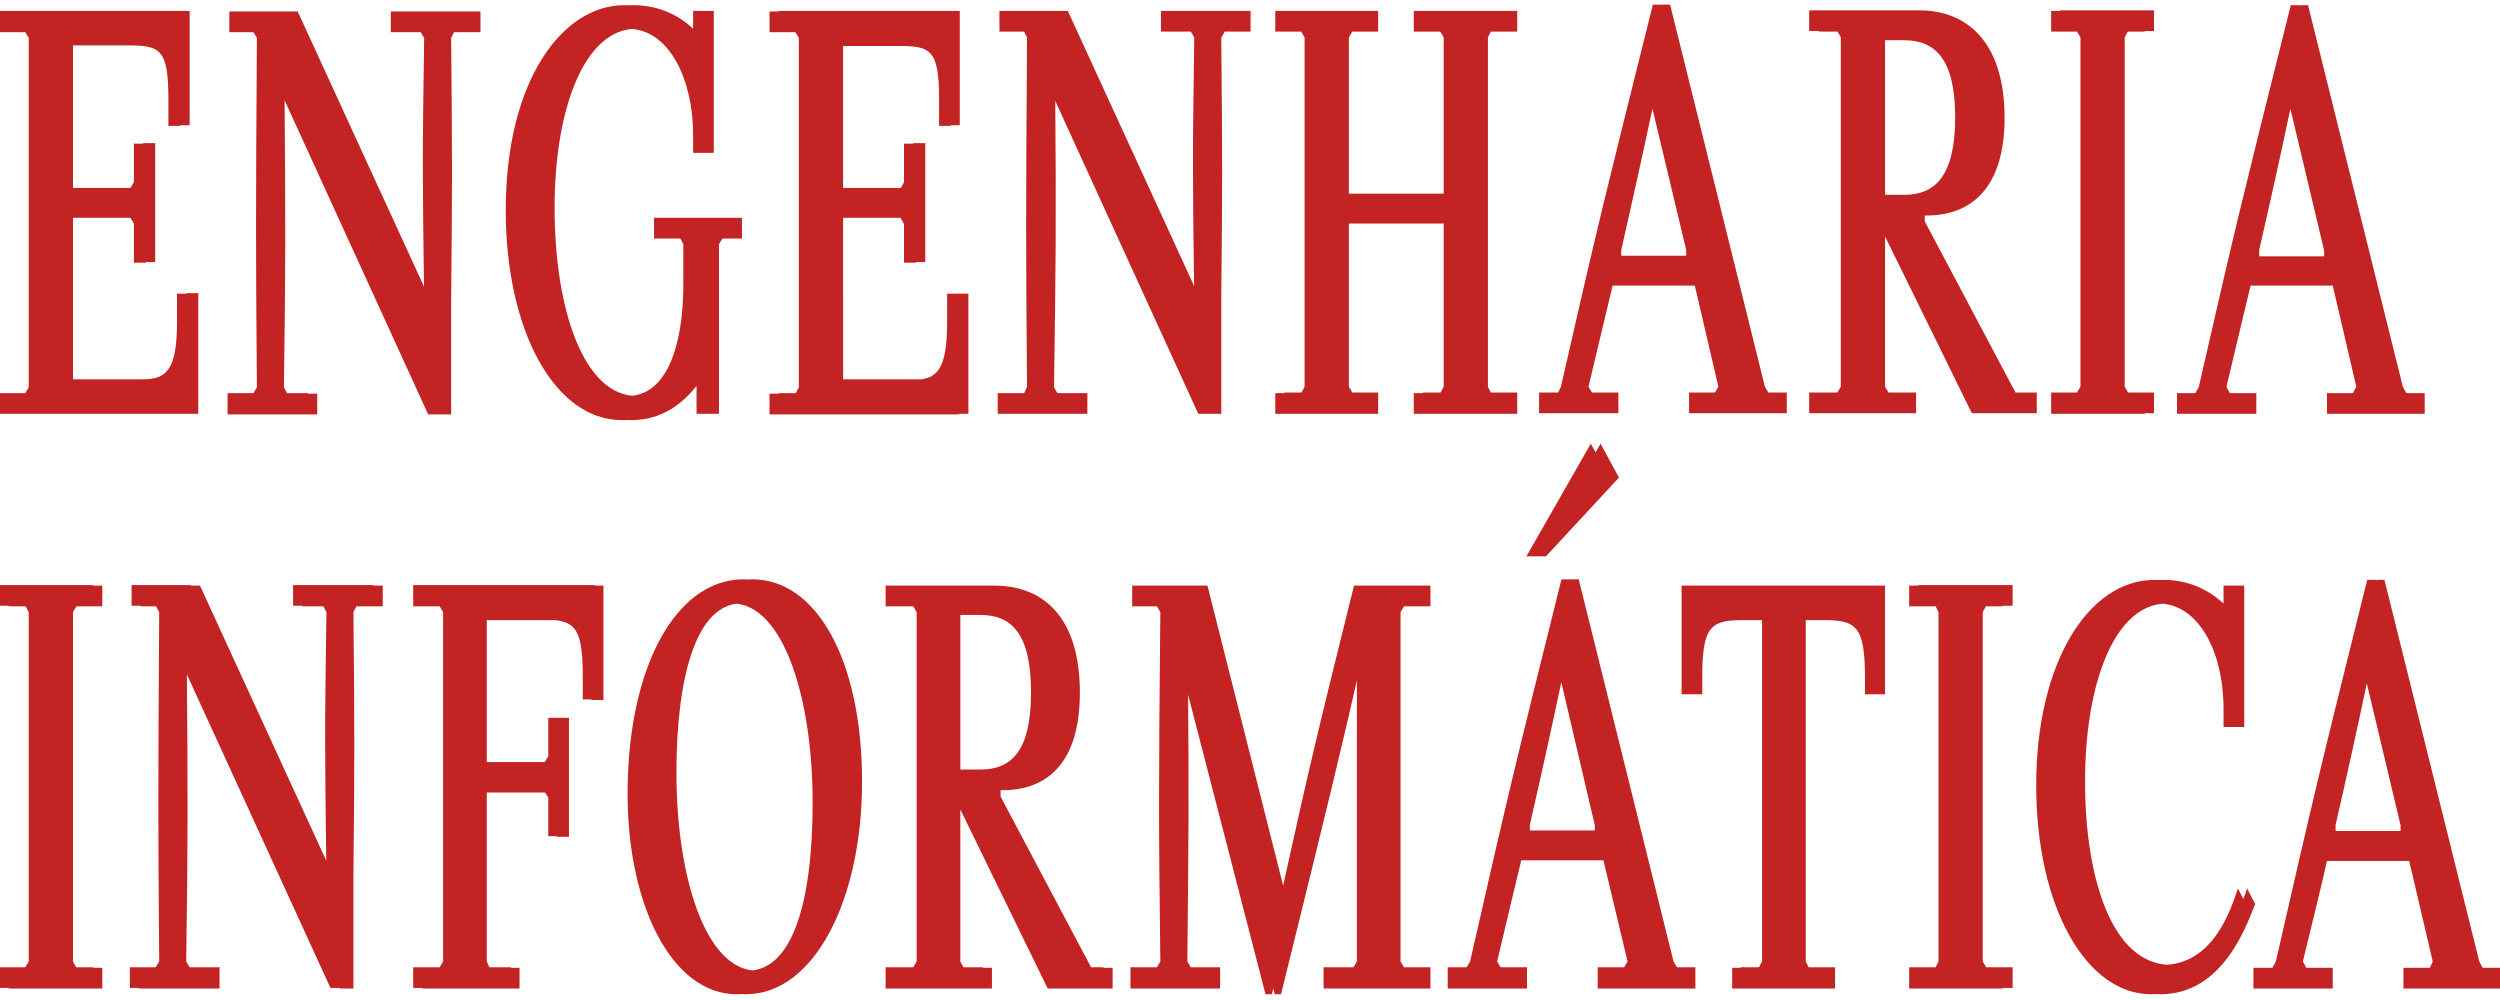<svg version="1.2" xmlns="http://www.w3.org/2000/svg" viewBox="0 0 435 174" width="435" height="174"><style>.a{fill:#c42323}</style><path class="a" d="m12.7 37.9h11.6l0.6 1v6.7h2.1v-20.7h-2.1v6.7l-0.6 1.1h-11.6v-24.8h11c5.7 0 7.2 0.5 7.2 9.3v4.6h2.1v-19.9h-31.5v3.6h4.5l0.6 1.1v60.7l-0.6 1.1h-4.5v3.6h33v-21h-2.1v5c0 8.2-1.8 10-5.9 10h-13.8zm-1.6 0h11.6l0.6 1v6.8h2.1v-20.7h-2.1v6.7l-0.6 1h-11.6v-24.8h11c5.7 0 7.2 0.5 7.2 9.3v4.7h2.1v-20h-31.5v3.7h4.5l0.6 1v60.8l-0.6 1h-4.5v3.6h33v-20.9h-2.1v4.9c0 8.3-1.8 10-5.9 10h-13.8zm67.4 14.2c0.2-20.2 0.2-23.8 0-45.5l0.5-1h4.6v-3.6h-14v3.6h5.2l0.6 1c-0.3 21.1-0.3 23.2 0 45.5h-0.6l-23-50.1h-10.3v3.6h4.2l0.6 1c-0.2 31.1-0.2 36.4 0 60.8l-0.6 1.1h-4.5v3.6h14v-3.6h-5.2l-0.6-1.1c0.3-21 0.3-27.9 0.1-52.4h0.5l26.1 57.1h2.4zm-1.6 0c0.2-20.2 0.2-23.9 0-45.5l0.6-1h4.5v-3.6h-14v3.6h5.2l0.6 1c-0.3 21.1-0.3 23.1 0 45.5h-0.6l-23-50.1h-10.3v3.6h4.2l0.6 1c-0.2 31.1-0.2 36.4 0 60.8l-0.6 1h-4.5v3.7h14v-3.7h-5.2l-0.6-1c0.3-21 0.3-27.9 0.1-52.4h0.5l26.1 57.1h2.4zm45.8 14v5.9h2.4v-29.5l0.6-1h3.4v-3.6h-13.7v3.6h4.5l0.6 1v7c0 10.7-2.9 19.4-9.7 19.4-9.1 0-14.3-14.7-14.3-32.8 0-17.4 5.3-31.1 14.2-31.1 7.5 0 11.4 9.1 11.4 18.4v3.2h2.1v-24.7h-2.1v4.2h-0.5c-0.5-0.6-4.2-5.2-11.4-5.2-10.6 0-20.6 12.9-20.6 35.7 0 20.9 8.5 36.5 20.2 36.5 7.3 0 10.7-5.2 12.3-7zm-1.5 0v5.9h2.3v-29.5l0.6-1h3.4v-3.6h-13.7v3.6h4.6l0.5 1v7c0 10.7-2.9 19.4-9.7 19.4-9.1 0-14.3-14.7-14.3-32.8 0-17.4 5.3-31.1 14.3-31.1 7.4 0 11.4 9.1 11.4 18.4v3.2h2v-24.7h-2v4.2h-0.6c-0.5-0.6-4.2-5.2-11.4-5.2-10.6 0-20.6 12.9-20.6 35.7 0 20.9 8.5 36.5 20.2 36.5 7.4 0 10.7-5.2 12.4-7zm25.5-28.2h11.6l0.6 1v6.7h2.1v-20.7h-2.1v6.8l-0.6 1h-11.6v-24.8h11c5.7 0 7.3 0.5 7.3 9.3v4.6h2v-19.9h-31.5v3.6h4.5l0.6 1.1v60.8l-0.6 1h-4.5v3.6h33v-20.9h-2.1v4.9c0 8.3-1.7 10-5.9 10h-13.8zm-1.6 0h11.6l0.6 1.1v6.7h2.1v-20.7h-2.1v6.7l-0.6 1.1h-11.6v-24.8h11c5.7 0 7.3 0.4 7.3 9.2v4.7h2v-19.9h-31.5v3.6h4.5l0.6 1v60.8l-0.6 1.1h-4.5v3.6h33v-21h-2.1v4.9c0 8.3-1.7 10.1-5.9 10.1h-13.8zm67.4 14.1c0.2-20.2 0.2-23.8 0-45.4l0.6-1.1h4.5v-3.6h-14v3.6h5.2l0.6 1.1c-0.3 21-0.3 23.1 0 45.4h-0.6l-23-50.1h-10.3v3.6h4.2l0.6 1.1c-0.2 31.1-0.2 36.3 0 60.8l-0.6 1h-4.5v3.6h14v-3.6h-5.2l-0.6-1c0.3-21 0.4-27.9 0.2-52.4h0.4l26.1 57h2.4zm-1.6 0c0.2-20.2 0.2-23.8 0-45.5l0.6-1h4.5v-3.6h-14v3.6h5.2l0.6 1c-0.3 21.1-0.3 23.2 0 45.5h-0.6l-23-50.1h-10.3v3.6h4.3l0.5 1c-0.2 31.1-0.2 36.4 0 60.8l-0.5 1.1h-4.6v3.6h14v-3.6h-5.2l-0.6-1.1c0.3-21 0.4-27.9 0.2-52.4h0.4l26.1 57.1h2.4zm23.8 15.3v-28.5h18.1v28.5l-0.6 1h-4.6v3.7h16.4v-3.7h-4.6l-0.5-1v-60.8l0.5-1h4.6v-3.6h-16.4v3.6h4.6l0.6 1v27.2h-18.1v-27.2l0.6-1h4.5v-3.6h-16.3v3.6h4.5l0.6 1v60.8l-0.6 1h-4.5v3.7h16.3v-3.7h-4.5zm-1.6 0v-28.4h18.1v28.4l-0.6 1.1h-4.6v3.6h16.4v-3.6h-4.6l-0.5-1.1v-60.8l0.5-1h4.6v-3.6h-16.4v3.6h4.6l0.6 1v27.2h-18.1v-27.2l0.6-1h4.5v-3.6h-16.3v3.6h4.5l0.6 1v60.8l-0.6 1.1h-4.5v3.6h16.3v-3.6h-4.5zm40.1 0l-0.6 1h-3.2v3.6h12.2v-3.6h-4.6l-0.6-1c1.7-7.1 3-12.7 4.2-17.6h15.9l4.1 17.6-0.6 1h-4.5v3.6h15.4v-3.6h-3.2l-0.6-1-16.5-66.5h-1.5c-8.4 34.1-9.3 37.5-15.9 66.5zm8.9-22.8v-1c1.9-8.4 3.5-15.5 5.9-26.8h0.6l6.4 26.8v1zm-10.5 22.8l-0.5 1h-3.3v3.6h12.2v-3.6h-4.6l-0.6-1c1.7-7.1 3.1-12.7 4.2-17.6h15.9l4.1 17.6-0.6 1h-4.5v3.6h15.5v-3.6h-3.3l-0.6-1-16.5-66.5h-1.4c-8.5 34.1-9.4 37.5-16 66.5zm8.9-22.8v-1c1.9-8.4 3.5-15.5 5.9-26.8h0.6l6.4 26.8v1zm47.5-37.5h5c5.3 0 8.8 3.1 8.8 13.5 0 10.3-3.5 13.4-8.8 13.4h-5zm16.7 64.9h9.7v-3.6h-3.7l-15.8-29.8v-1h0.3c7.7 0 13.6-4.7 13.6-17 0-12.7-6.1-18.7-14.9-18.7h-17.4v3.7h4.8l0.6 1v60.8l-0.6 1h-4.8v3.6h16.9v-3.6h-4.8l-0.6-1v-28.4h0.6zm-18.4-64.9h5c5.3 0 8.9 3.1 8.9 13.4 0 10.4-3.6 13.5-8.9 13.5h-5zm16.8 64.9h9.7v-3.6h-3.7l-15.8-29.8v-1h0.3c7.7 0 13.5-4.7 13.5-17.1 0-12.6-6-18.6-14.9-18.6h-17.4v3.6h4.9l0.6 1.1v60.8l-0.6 1h-4.9v3.6h17v-3.6h-4.9l-0.6-1v-28.4h0.6zm26.6-4.6v-60.8l0.6-1.1h4.5v-3.6h-16.3v3.6h4.5l0.6 1.1v60.8l-0.6 1h-4.5v3.6h16.3v-3.6h-4.5zm-1.6 0v-60.8l0.6-1h4.5v-3.6h-16.3v3.6h4.5l0.6 1v60.8l-0.6 1h-4.5v3.7h16.3v-3.7h-4.5zm16.1 0l-0.6 1.1h-3.2v3.6h12.2v-3.6h-4.6l-0.6-1.1c1.7-7.1 3-12.6 4.2-17.6h15.8l4.2 17.6-0.6 1.1h-4.6v3.6h15.5v-3.6h-3.2l-0.6-1.1-16.5-66.4h-1.5c-8.5 34-9.3 37.5-15.9 66.4zm8.9-22.7v-1.1c1.9-8.3 3.5-15.4 5.9-26.8h0.6l6.4 26.9v1zm-10.5 22.7l-0.6 1.1h-3.2v3.6h12.2v-3.6h-4.6l-0.6-1.1c1.7-7.1 3.1-12.6 4.2-17.6h15.9l4.1 17.6-0.6 1.1h-4.5v3.6h15.4v-3.6h-3.2l-0.6-1.1-16.5-66.4h-1.4c-8.5 34-9.4 37.5-16 66.4zm8.9-22.7v-1.1c1.9-8.3 3.5-15.4 5.9-26.8h0.6l6.4 26.9v1zm-378.8 122.7v-60.8l0.6-1h4.5v-3.6h-16.3v3.6h4.5l0.6 1v60.8l-0.6 1.1h-4.5v3.6h16.3v-3.6h-4.5zm-1.6 0v-60.8l0.6-1.1h4.5v-3.6h-16.3v3.6h4.5l0.6 1.1v60.8l-0.6 1h-4.5v3.6h16.3v-3.6h-4.5zm50.4-15.3c0.2-20.2 0.2-23.9 0-45.5l0.5-1h4.6v-3.6h-14v3.6h5.2l0.6 1c-0.3 21.1-0.3 23.1 0 45.5h-0.6l-23-50.1h-10.3v3.6h4.2l0.6 1c-0.2 31.1-0.2 36.4 0 60.8l-0.6 1h-4.5v3.7h14v-3.7h-5.2l-0.6-1c0.3-21 0.3-27.9 0.1-52.4h0.5l26.1 57.1h2.4zm-1.6 0c0.2-20.3 0.2-23.9 0-45.5l0.6-1.1h4.5v-3.6h-14v3.6h5.2l0.6 1.1c-0.3 21-0.3 23.1 0 45.5h-0.6l-23-50.2h-10.3v3.6h4.2l0.6 1.1c-0.2 31.1-0.2 36.4 0 60.8l-0.6 1h-4.5v3.6h14v-3.6h-5.2l-0.6-1c0.3-21 0.3-27.9 0.1-52.4h0.5l26.1 57h2.4zm24.8 15.3v-29.4h11.6l0.6 1v6.7h2.1v-20.7h-2.1v6.7l-0.6 1.1h-11.6v-24.8h11c5.7 0 7.2 1 7.2 9.8v4.1h2.1v-19.9h-31.5v3.6h4.5l0.6 1.1v60.7l-0.6 1.1h-4.5v3.6h16.9v-3.6h-5.2zm-1.5 0v-29.5h11.6l0.6 1v6.7h2.1v-20.6h-2.1v6.7l-0.6 1h-11.6v-24.8h11c5.7 0 7.2 1 7.2 9.8v4.1h2.1v-19.9h-31.6v3.7h4.6l0.6 1v60.8l-0.6 1h-4.6v3.6h17v-3.6h-5.2zm46.6 5.7c11.8 0 20.2-16.3 20.2-37 0-20.9-7.8-35.2-19.1-35.2-11.7 0-20.2 15.3-20.2 37.3 0 19.6 7.9 34.9 19.1 34.9zm1.9-4.1c-8.9 0-14-16.3-14-34.4 0-16.6 3.4-29.5 11.3-29.5 8.9 0 14 16.5 14 34.6 0 17.6-3.7 29.3-11.3 29.3zm-3.5 4.1c11.8 0 20.2-16.3 20.2-37 0-20.9-7.8-35.2-19-35.2-11.8 0-20.2 15.3-20.2 37.3 0 19.6 7.8 34.9 19 34.9zm1.9-4.1c-8.9 0-14-16.3-14-34.4 0-16.6 3.4-29.5 11.3-29.5 8.9 0 14 16.5 14 34.6 0 17.6-3.6 29.3-11.3 29.3zm37-61.9h5c5.4 0 8.9 3.1 8.9 13.5 0 10.3-3.5 13.4-8.9 13.4h-5zm16.8 65h9.7v-3.6h-3.7l-15.8-29.8v-1.1h0.3c7.7 0 13.5-4.6 13.5-17 0-12.7-6-18.6-14.9-18.6h-17.4v3.6h4.9l0.6 1v60.8l-0.6 1.1h-4.9v3.6h17v-3.6h-4.9l-0.6-1.1v-28.3h0.6zm-18.3-65h5c5.3 0 8.8 3.1 8.8 13.5 0 10.3-3.5 13.4-8.8 13.4h-5zm16.7 65h9.7v-3.7h-3.7l-15.8-29.8v-1h0.3c7.7 0 13.6-4.6 13.6-17 0-12.7-6.1-18.6-14.9-18.6h-17.4v3.6h4.8l0.6 1v60.8l-0.6 1h-4.8v3.7h16.9v-3.7h-4.8l-0.6-1v-28.3h0.6zm42.1-15.8h-0.6l-13.7-54.3h-11.5v3.6h4.3l0.6 1c-0.3 31.1-0.3 36.4 0 60.8l-0.6 1h-4.6v3.7h14v-3.7h-5.1l-0.6-1c0.2-20.5 0.3-27.6 0.1-50.8h0.5l14.6 56.5h1.1c8.8-35.6 9.8-39.8 14.2-58.9h0.6v53.2l-0.6 1h-5.2v3.7h17v-3.7h-4.6l-0.6-1v-60.8l0.6-1h4.6v-3.6h-11.7c-6.3 25.4-7.6 30.7-12.8 54.3zm-1.6 0h-0.6l-13.7-54.3h-11.5v3.6h4.3l0.6 1c-0.3 31.1-0.3 36.4 0 60.8l-0.6 1h-4.6v3.7h14v-3.7h-5.1l-0.6-1c0.2-20.5 0.3-27.6 0.1-50.8h0.5l14.6 56.5h1.1c8.8-35.6 9.8-39.8 14.2-58.9h0.6v53.2l-0.6 1h-5.2v3.7h17v-3.7h-4.6l-0.6-1v-60.8l0.6-1h4.6v-3.6h-11.7c-6.3 25.4-7.6 30.7-12.8 54.3zm46.2-59.4l12.7-13.7-3.2-5.9-11.2 19.6zm-11.7 70.5l-0.6 1h-3.2v3.7h12.2v-3.7h-4.6l-0.6-1c1.7-7.1 3-12.7 4.2-17.6h15.9l4.1 17.6-0.6 1h-4.6v3.7h15.5v-3.7h-3.2l-0.6-1-16.5-66.5h-1.5c-8.5 34.1-9.3 37.5-15.9 66.5zm8.9-22.8v-1c1.9-8.3 3.5-15.5 5.9-26.8h0.6l6.4 26.9v0.9zm1.2-47.7l12.7-13.7-3.3-5.9-11.2 19.6zm-11.6 70.5l-0.6 1h-3.3v3.7h12.2v-3.7h-4.6l-0.5-1c1.7-7.1 3-12.7 4.2-17.6h15.8l4.2 17.6-0.6 1h-4.6v3.7h15.5v-3.7h-3.3l-0.6-1-16.4-66.5h-1.5c-8.5 34.1-9.3 37.5-15.9 66.5zm8.8-22.8v-1c2-8.3 3.6-15.5 6-26.8h0.6l6.3 26.9v0.9zm49.6 22.8v-59.4h4.6c5.6 0 7.2 0.9 7.2 9.7v3.2h2v-18.9h-33.9v18.9h2.1v-3.2c0-8.8 1.6-9.7 7.2-9.7h4.7v59.4l-0.6 1h-4.6v3.7h16.4v-3.7h-4.6zm-1.5 0v-59.4h4.6c5.6 0 7.2 1 7.2 9.8v3.1h2v-18.9h-33.9v18.9h2.1v-3.1c0-8.8 1.6-9.8 7.2-9.8h4.7v59.4l-0.6 1.1h-4.6v3.6h16.4v-3.6h-4.6zm32.3 0v-60.8l0.6-1.1h4.6v-3.6h-16.4v3.6h4.6l0.5 1.1v60.8l-0.5 1h-4.6v3.6h16.4v-3.6h-4.6zm-1.6 0v-60.8l0.6-1h4.5v-3.6h-16.3v3.6h4.6l0.5 1v60.8l-0.5 1h-4.6v3.7h16.3v-3.7h-4.5zm49-10l-1.4-2.7c-1.3 3.8-4.3 13.3-13.2 13.3-10.4 0-15-15.3-15-31.9 0-16.8 5-31 14.3-31 7 0 11.4 8.3 11.4 18.4v3.1h2v-24.6h-2v4.1h-0.6c-0.4-0.3-4.2-5.1-11.4-5.1-11.5 0-20.6 14.4-20.6 35.7 0 21.4 8.8 36.4 20 36.4 10.8 0 14.9-11.7 16.5-15.7zm-1.6 0l-1.4-2.7c-1.3 3.8-4.3 13.3-13.2 13.3-10.4 0-15-15.3-15-31.9 0-16.8 5-31 14.3-31 7 0 11.4 8.3 11.4 18.4v3.1h2v-24.6h-2v4.1h-0.6c-0.3-0.3-4.1-5.1-11.4-5.1-11.5 0-20.6 14.4-20.6 35.7 0 21.4 8.8 36.4 20 36.4 10.8 0 14.9-11.7 16.5-15.7zm6.7 10l-0.6 1.1h-3.2v3.6h12.2v-3.6h-4.6l-0.6-1.1c1.7-7 3.1-12.6 4.2-17.5h15.9l4.1 17.5-0.6 1.1h-4.5v3.6h15.4v-3.6h-3.2l-0.6-1.1-16.5-66.4h-1.4c-8.5 34.1-9.4 37.5-16 66.4zm8.9-22.7v-1.1c1.9-8.3 3.5-15.4 5.9-26.8h0.6l6.4 26.9v1zm-10.4 22.7l-0.6 1.1h-3.3v3.6h12.2v-3.6h-4.6l-0.6-1.1c1.8-7 3.1-12.6 4.3-17.5h15.8l4.1 17.5-0.5 1.1h-4.6v3.6h15.5v-3.6h-3.3l-0.6-1.1-16.4-66.4h-1.5c-8.5 34.1-9.3 37.5-15.9 66.4zm8.8-22.7v-1.1c1.9-8.3 3.5-15.4 6-26.8h0.5l6.4 26.9v1z"/></svg>